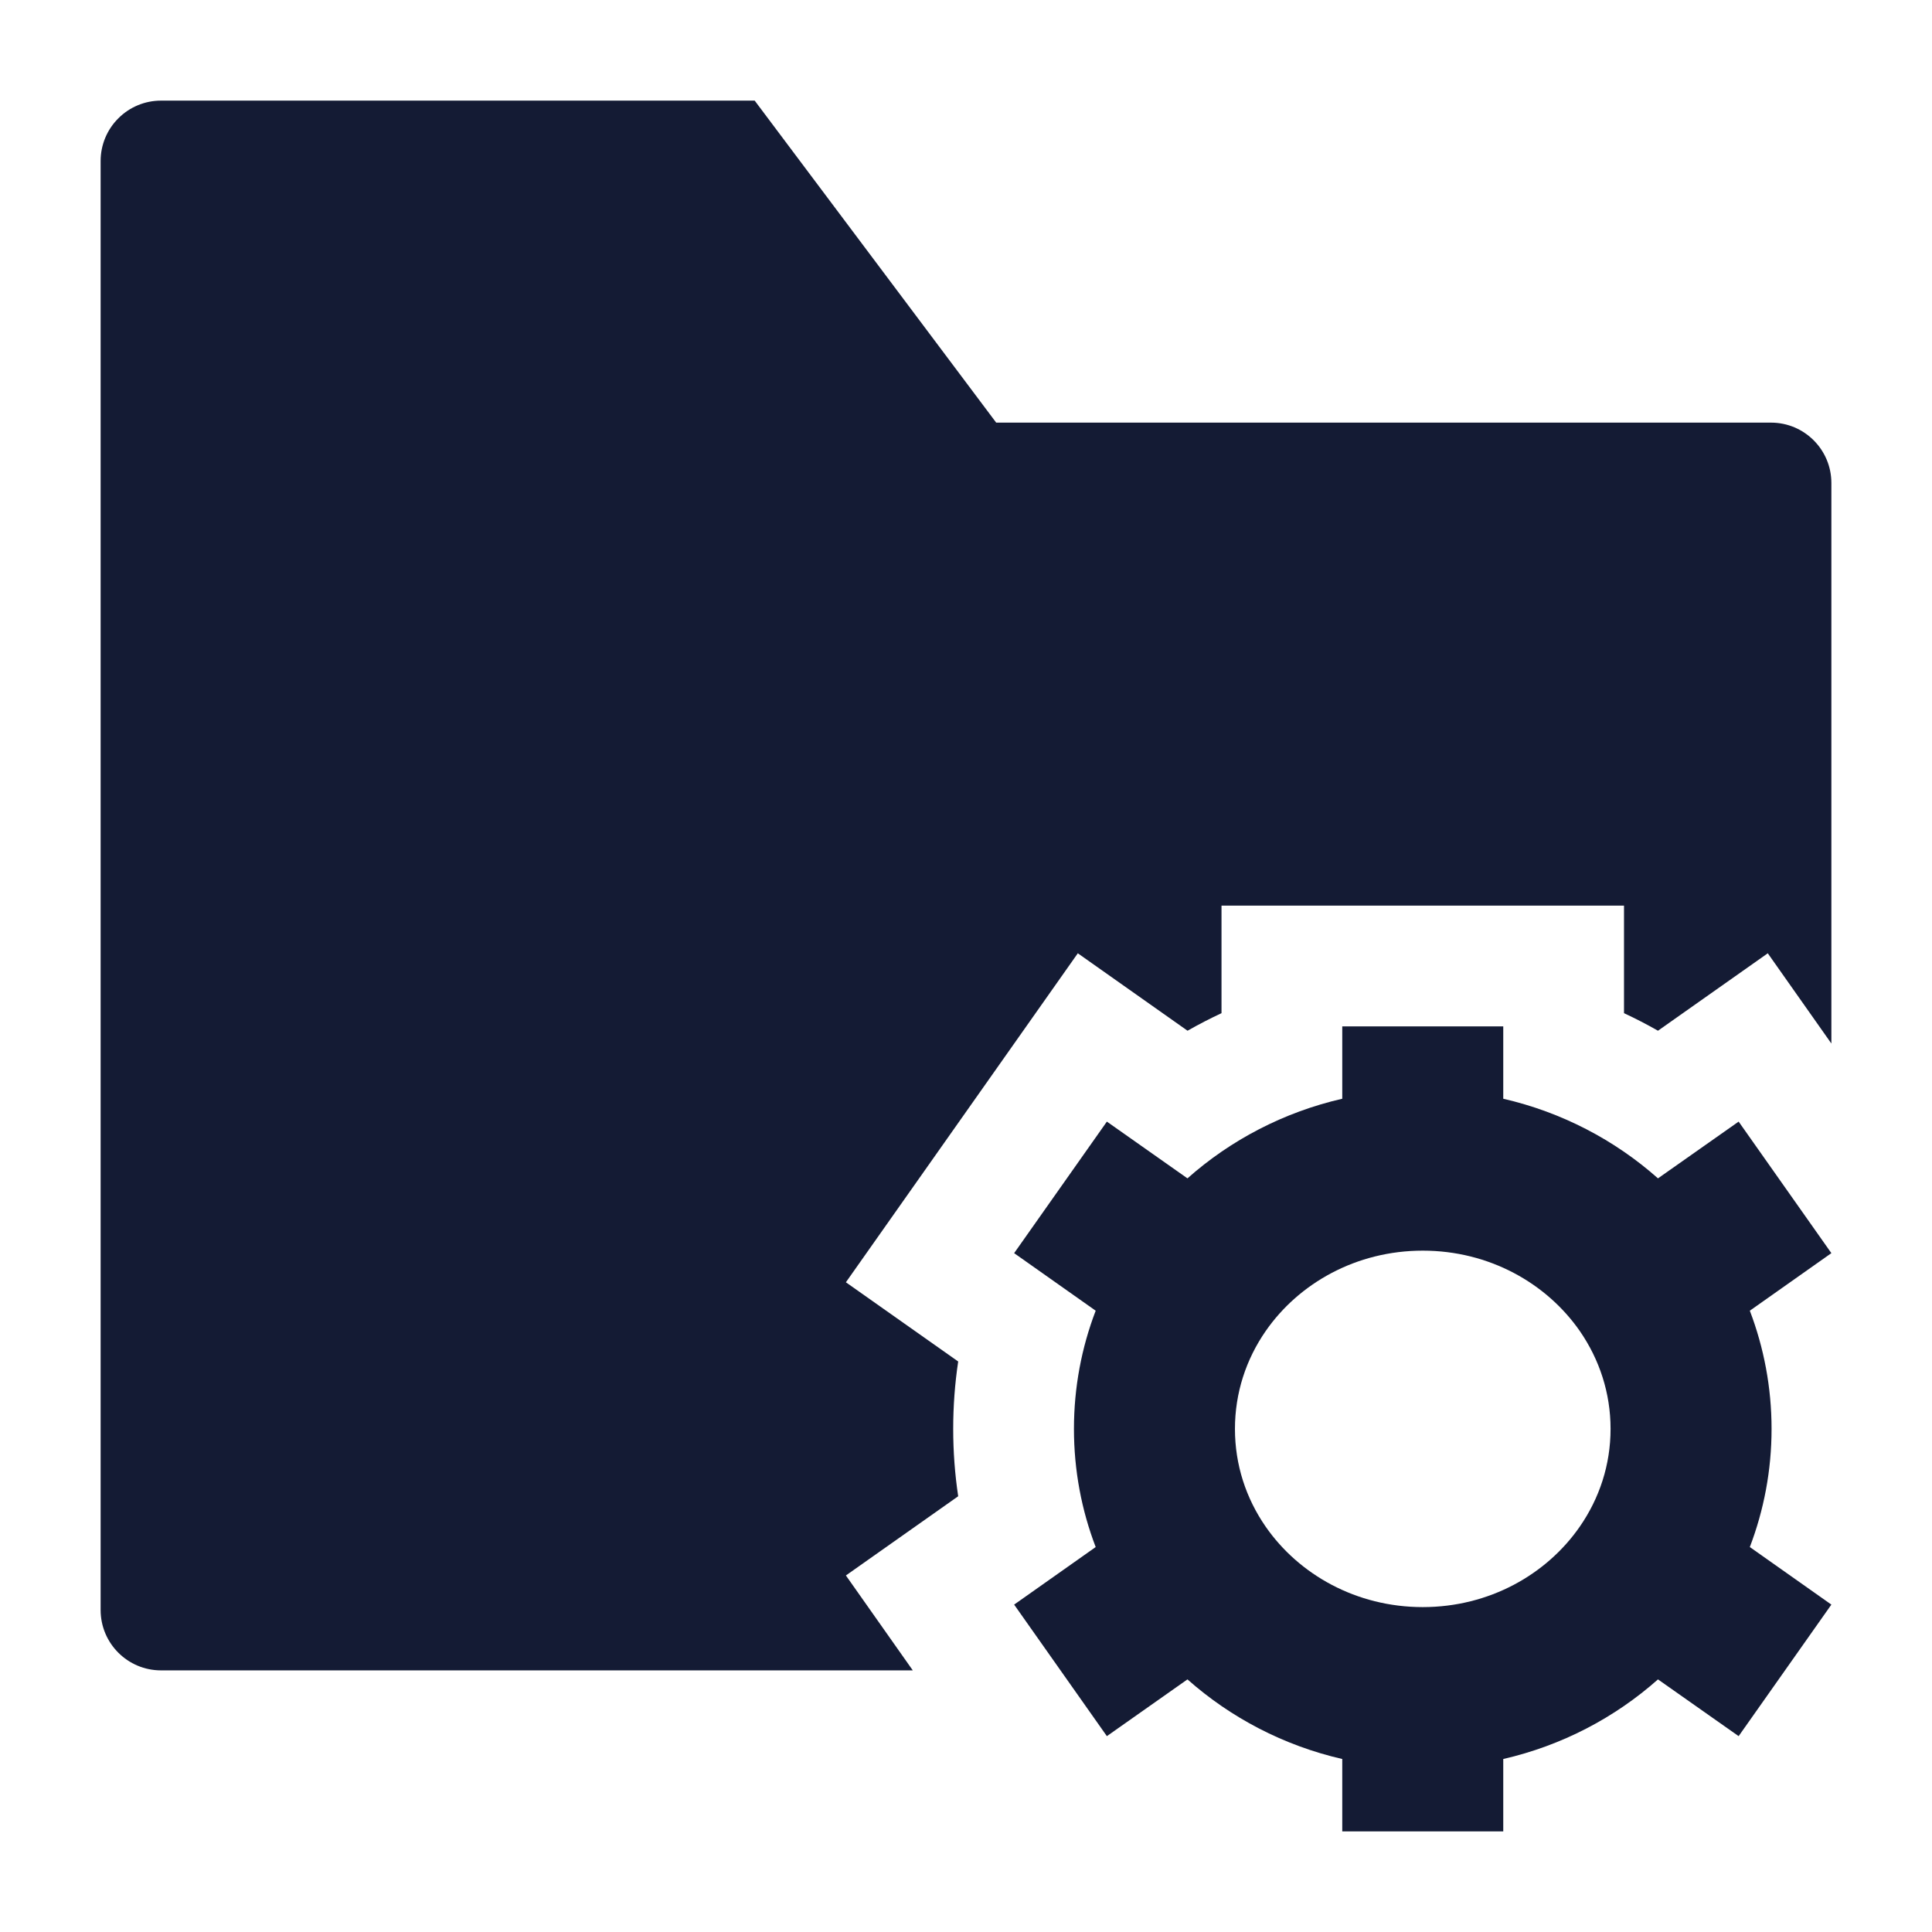 <svg width="24" height="24" viewBox="0 0 24 24" fill="none" xmlns="http://www.w3.org/2000/svg">
<path fill-rule="evenodd" clip-rule="evenodd" d="M16.674 13.649C15.946 13.816 15.287 14.162 14.751 14.638L13.75 13.933L12.598 15.567L13.611 16.282C13.436 16.739 13.341 17.234 13.341 17.75C13.341 18.267 13.436 18.761 13.611 19.218L12.598 19.933L13.75 21.567L14.751 20.862C15.288 21.338 15.946 21.684 16.674 21.851V22.75H18.674V21.851C19.401 21.684 20.06 21.338 20.596 20.862L21.598 21.567L22.75 19.933L21.737 19.218C21.911 18.761 22.007 18.267 22.007 17.75C22.007 17.234 21.911 16.739 21.737 16.282L22.75 15.567L21.598 13.933L20.596 14.638C20.06 14.162 19.401 13.816 18.674 13.649V12.75H16.674V13.649ZM17.674 15.536C16.849 15.536 16.135 15.94 15.722 16.536C15.479 16.887 15.341 17.303 15.341 17.75C15.341 18.198 15.479 18.613 15.722 18.964C16.135 19.56 16.849 19.964 17.674 19.964C18.499 19.964 19.212 19.56 19.625 18.964C19.868 18.613 20.007 18.198 20.007 17.75C20.007 17.303 19.868 16.887 19.626 16.536C19.212 15.94 18.499 15.536 17.674 15.536Z" fill="#141B34"/>
<path d="M2 1.25C1.801 1.25 1.61 1.329 1.47 1.47C1.329 1.61 1.25 1.801 1.25 2V20C1.25 20.414 1.586 20.75 2 20.75H11.339L10.508 19.571L11.903 18.587C11.862 18.314 11.841 18.034 11.841 17.75C11.841 17.466 11.862 17.186 11.903 16.913L10.508 15.929L13.389 11.842L14.752 12.804C14.889 12.726 15.03 12.653 15.174 12.586V11.25H20.174V12.586C20.318 12.653 20.459 12.726 20.596 12.804L21.96 11.842L22.75 12.963V6C22.75 5.586 22.414 5.25 22 5.25H12.375L9.375 1.25L2 1.25Z" fill="#141B34"/>
</svg>

